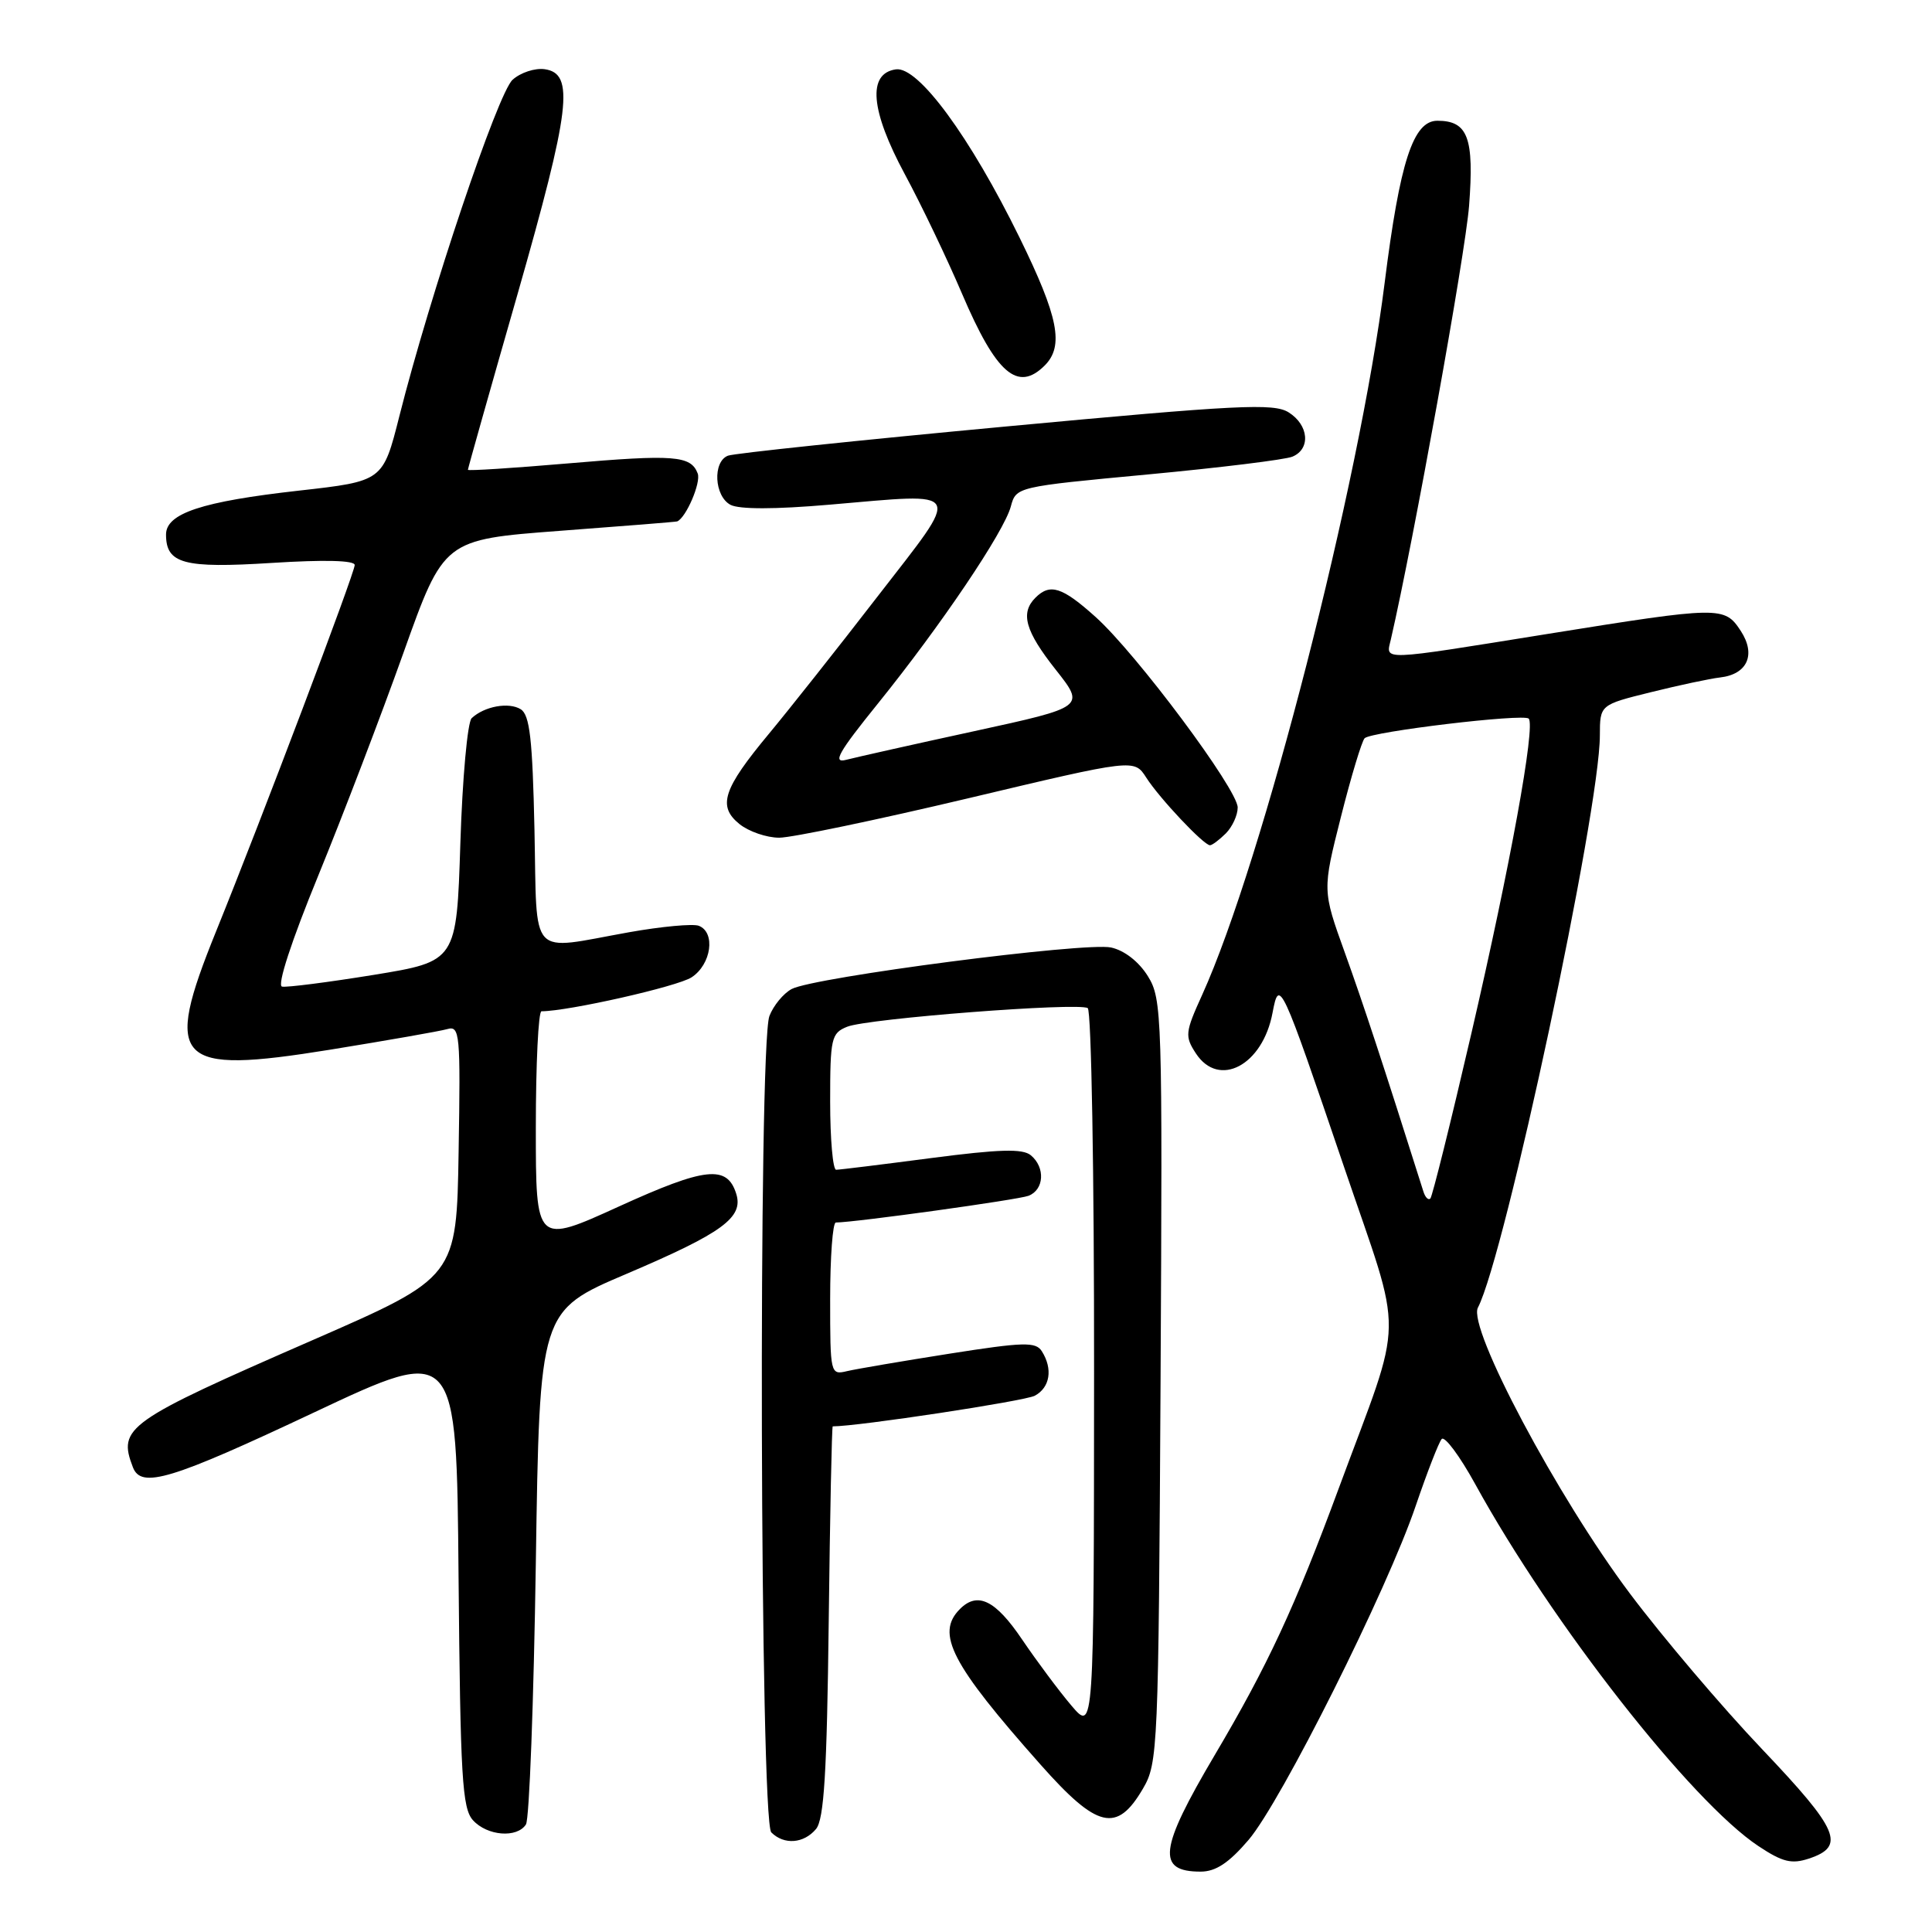 <?xml version="1.0" encoding="UTF-8" standalone="no"?>
<!DOCTYPE svg PUBLIC "-//W3C//DTD SVG 1.1//EN" "http://www.w3.org/Graphics/SVG/1.1/DTD/svg11.dtd" >
<svg xmlns="http://www.w3.org/2000/svg" xmlns:xlink="http://www.w3.org/1999/xlink" version="1.1" viewBox="0 0 256 256">
 <g >
 <path fill="currentColor"
d=" M 165.43 243.81 C 169.76 238.75 183.83 210.64 187.60 199.50 C 189.10 195.10 190.64 191.13 191.03 190.68 C 191.42 190.23 193.43 192.93 195.49 196.68 C 205.62 215.12 224.11 238.73 233.02 244.63 C 236.20 246.74 237.40 247.03 239.70 246.27 C 244.59 244.64 243.67 242.49 233.50 231.79 C 228.19 226.21 220.30 216.92 215.97 211.15 C 206.38 198.38 194.44 175.93 195.83 173.27 C 199.42 166.37 211.98 107.47 211.99 97.44 C 212.00 93.39 212.00 93.39 218.75 91.72 C 222.46 90.80 226.58 89.92 227.90 89.77 C 231.54 89.36 232.71 86.74 230.66 83.60 C 228.50 80.31 227.99 80.32 205.00 84.01 C 182.60 87.61 183.63 87.57 184.29 84.75 C 187.31 71.65 194.16 33.69 194.66 27.28 C 195.35 18.25 194.51 16.00 190.46 16.00 C 187.25 16.00 185.49 21.42 183.47 37.50 C 180.14 64.11 167.30 114.16 159.29 131.83 C 157.03 136.80 156.98 137.31 158.46 139.58 C 161.51 144.24 167.32 141.17 168.62 134.19 C 169.50 129.53 169.72 130.01 178.07 154.56 C 186.08 178.13 186.15 173.53 177.41 197.16 C 171.57 212.97 167.98 220.69 160.95 232.57 C 153.58 245.04 153.22 248.00 159.09 248.00 C 161.09 248.00 162.83 246.85 165.43 243.81 Z  M 108.13 242.35 C 109.19 241.07 109.57 234.93 109.81 214.85 C 109.98 200.63 110.22 189.00 110.34 189.00 C 113.72 189.00 135.78 185.65 137.12 184.94 C 139.14 183.85 139.53 181.39 138.05 179.05 C 137.25 177.78 135.66 177.82 125.81 179.37 C 119.59 180.35 113.49 181.39 112.25 181.68 C 110.03 182.21 110.00 182.08 110.00 172.11 C 110.00 166.55 110.34 162.00 110.75 161.99 C 113.43 161.96 134.88 158.98 136.28 158.45 C 138.36 157.65 138.53 154.69 136.59 153.08 C 135.51 152.18 132.43 152.27 123.38 153.45 C 116.89 154.30 111.23 155.00 110.79 155.00 C 110.36 155.00 110.00 150.94 110.00 145.98 C 110.00 137.56 110.15 136.90 112.25 136.05 C 114.92 134.96 142.87 132.80 144.13 133.58 C 144.61 133.88 144.99 155.58 144.97 181.81 C 144.95 229.50 144.95 229.50 141.97 226.00 C 140.33 224.07 137.40 220.14 135.44 217.25 C 131.91 212.02 129.54 210.86 127.20 213.20 C 123.95 216.45 126.03 220.47 137.86 233.80 C 145.41 242.32 147.99 242.92 151.45 237.00 C 153.43 233.62 153.51 231.83 153.78 183.00 C 154.04 134.40 153.98 132.38 152.10 129.35 C 150.91 127.43 149.00 125.94 147.23 125.55 C 143.82 124.80 107.84 129.48 104.90 131.05 C 103.80 131.64 102.48 133.25 101.95 134.63 C 100.46 138.55 100.70 241.30 102.20 242.80 C 103.89 244.49 106.51 244.29 108.13 242.35 Z  M 69.69 241.75 C 70.14 241.06 70.72 225.47 71.00 207.10 C 71.50 173.70 71.50 173.70 83.00 168.80 C 95.77 163.36 98.55 161.32 97.55 158.17 C 96.34 154.33 93.46 154.65 82.00 159.87 C 71.00 164.88 71.00 164.88 71.00 149.44 C 71.00 140.95 71.34 134.00 71.75 134.00 C 75.31 133.99 89.78 130.72 91.64 129.50 C 94.26 127.79 94.85 123.54 92.59 122.67 C 91.82 122.38 87.66 122.76 83.34 123.53 C 69.91 125.93 71.19 127.32 70.82 109.96 C 70.56 97.93 70.20 94.74 69.00 93.98 C 67.42 93.00 64.19 93.58 62.50 95.16 C 61.95 95.67 61.27 103.13 61.00 111.74 C 60.50 127.38 60.50 127.38 49.50 129.18 C 43.45 130.16 37.99 130.86 37.37 130.73 C 36.69 130.59 38.60 124.73 42.18 116.00 C 45.44 108.03 50.52 94.75 53.46 86.50 C 58.81 71.50 58.81 71.50 74.16 70.34 C 82.60 69.71 89.60 69.15 89.73 69.09 C 90.91 68.60 92.91 63.94 92.45 62.74 C 91.54 60.36 89.37 60.19 75.18 61.41 C 67.93 62.03 62.00 62.41 62.00 62.25 C 62.00 62.08 64.95 51.62 68.57 39.00 C 75.59 14.43 76.16 9.73 72.17 9.17 C 70.88 8.99 68.97 9.62 67.92 10.57 C 65.96 12.34 57.00 38.97 52.92 55.13 C 50.74 63.76 50.74 63.76 39.62 65.01 C 26.76 66.45 22.00 68.02 22.00 70.83 C 22.00 74.70 24.33 75.33 36.02 74.59 C 43.00 74.15 47.00 74.25 47.00 74.87 C 47.00 75.92 34.67 108.51 28.62 123.44 C 21.60 140.79 23.16 142.41 43.74 139.09 C 51.31 137.86 58.30 136.64 59.27 136.36 C 60.93 135.88 61.03 136.96 60.77 152.55 C 60.50 169.24 60.50 169.24 41.50 177.54 C 16.70 188.36 15.59 189.15 17.61 194.42 C 18.71 197.29 22.64 196.10 41.67 187.13 C 60.50 178.26 60.50 178.26 60.76 208.82 C 61.00 235.50 61.24 239.61 62.67 241.19 C 64.56 243.27 68.50 243.59 69.69 241.75 Z  M 162.43 110.43 C 163.29 109.56 164.00 108.02 164.00 107.00 C 164.00 104.60 150.59 86.62 145.17 81.75 C 140.74 77.77 139.14 77.26 137.20 79.20 C 135.17 81.23 135.84 83.62 139.90 88.75 C 143.79 93.68 143.79 93.68 129.11 96.88 C 121.04 98.63 113.40 100.35 112.12 100.68 C 110.27 101.16 111.09 99.71 116.33 93.22 C 124.67 82.89 133.05 70.46 133.94 67.11 C 134.64 64.51 134.69 64.50 152.07 62.87 C 161.66 61.97 170.29 60.91 171.25 60.51 C 173.70 59.49 173.43 56.32 170.75 54.64 C 168.78 53.40 164.05 53.64 133.21 56.52 C 113.81 58.33 97.27 60.07 96.46 60.38 C 94.41 61.17 94.64 65.74 96.79 66.89 C 97.94 67.50 102.68 67.50 109.95 66.87 C 127.97 65.33 127.53 64.50 116.31 79.00 C 111.00 85.88 104.51 94.07 101.91 97.20 C 95.80 104.55 95.05 106.82 97.98 109.19 C 99.21 110.18 101.58 111.00 103.25 111.00 C 104.91 111.00 116.18 108.65 128.28 105.78 C 150.29 100.55 150.29 100.55 151.88 103.03 C 153.63 105.77 159.50 112.00 160.33 112.00 C 160.62 112.00 161.56 111.29 162.43 110.43 Z  M 138.43 48.43 C 141.01 45.84 140.26 42.01 135.09 31.47 C 128.53 18.10 121.67 8.77 118.71 9.19 C 114.92 9.73 115.33 14.61 119.89 23.08 C 122.09 27.16 125.50 34.29 127.47 38.91 C 132.00 49.53 134.85 52.00 138.43 48.43 Z  M 188.61 157.89 C 183.27 141.00 180.65 133.04 178.20 126.24 C 175.22 117.97 175.22 117.97 177.68 108.24 C 179.03 102.88 180.45 98.20 180.82 97.82 C 181.71 96.94 201.86 94.53 202.56 95.22 C 203.49 96.15 200.11 114.73 194.97 136.91 C 192.24 148.69 189.79 158.54 189.53 158.81 C 189.26 159.07 188.85 158.66 188.61 157.89 Z "/>
</g>
</svg>